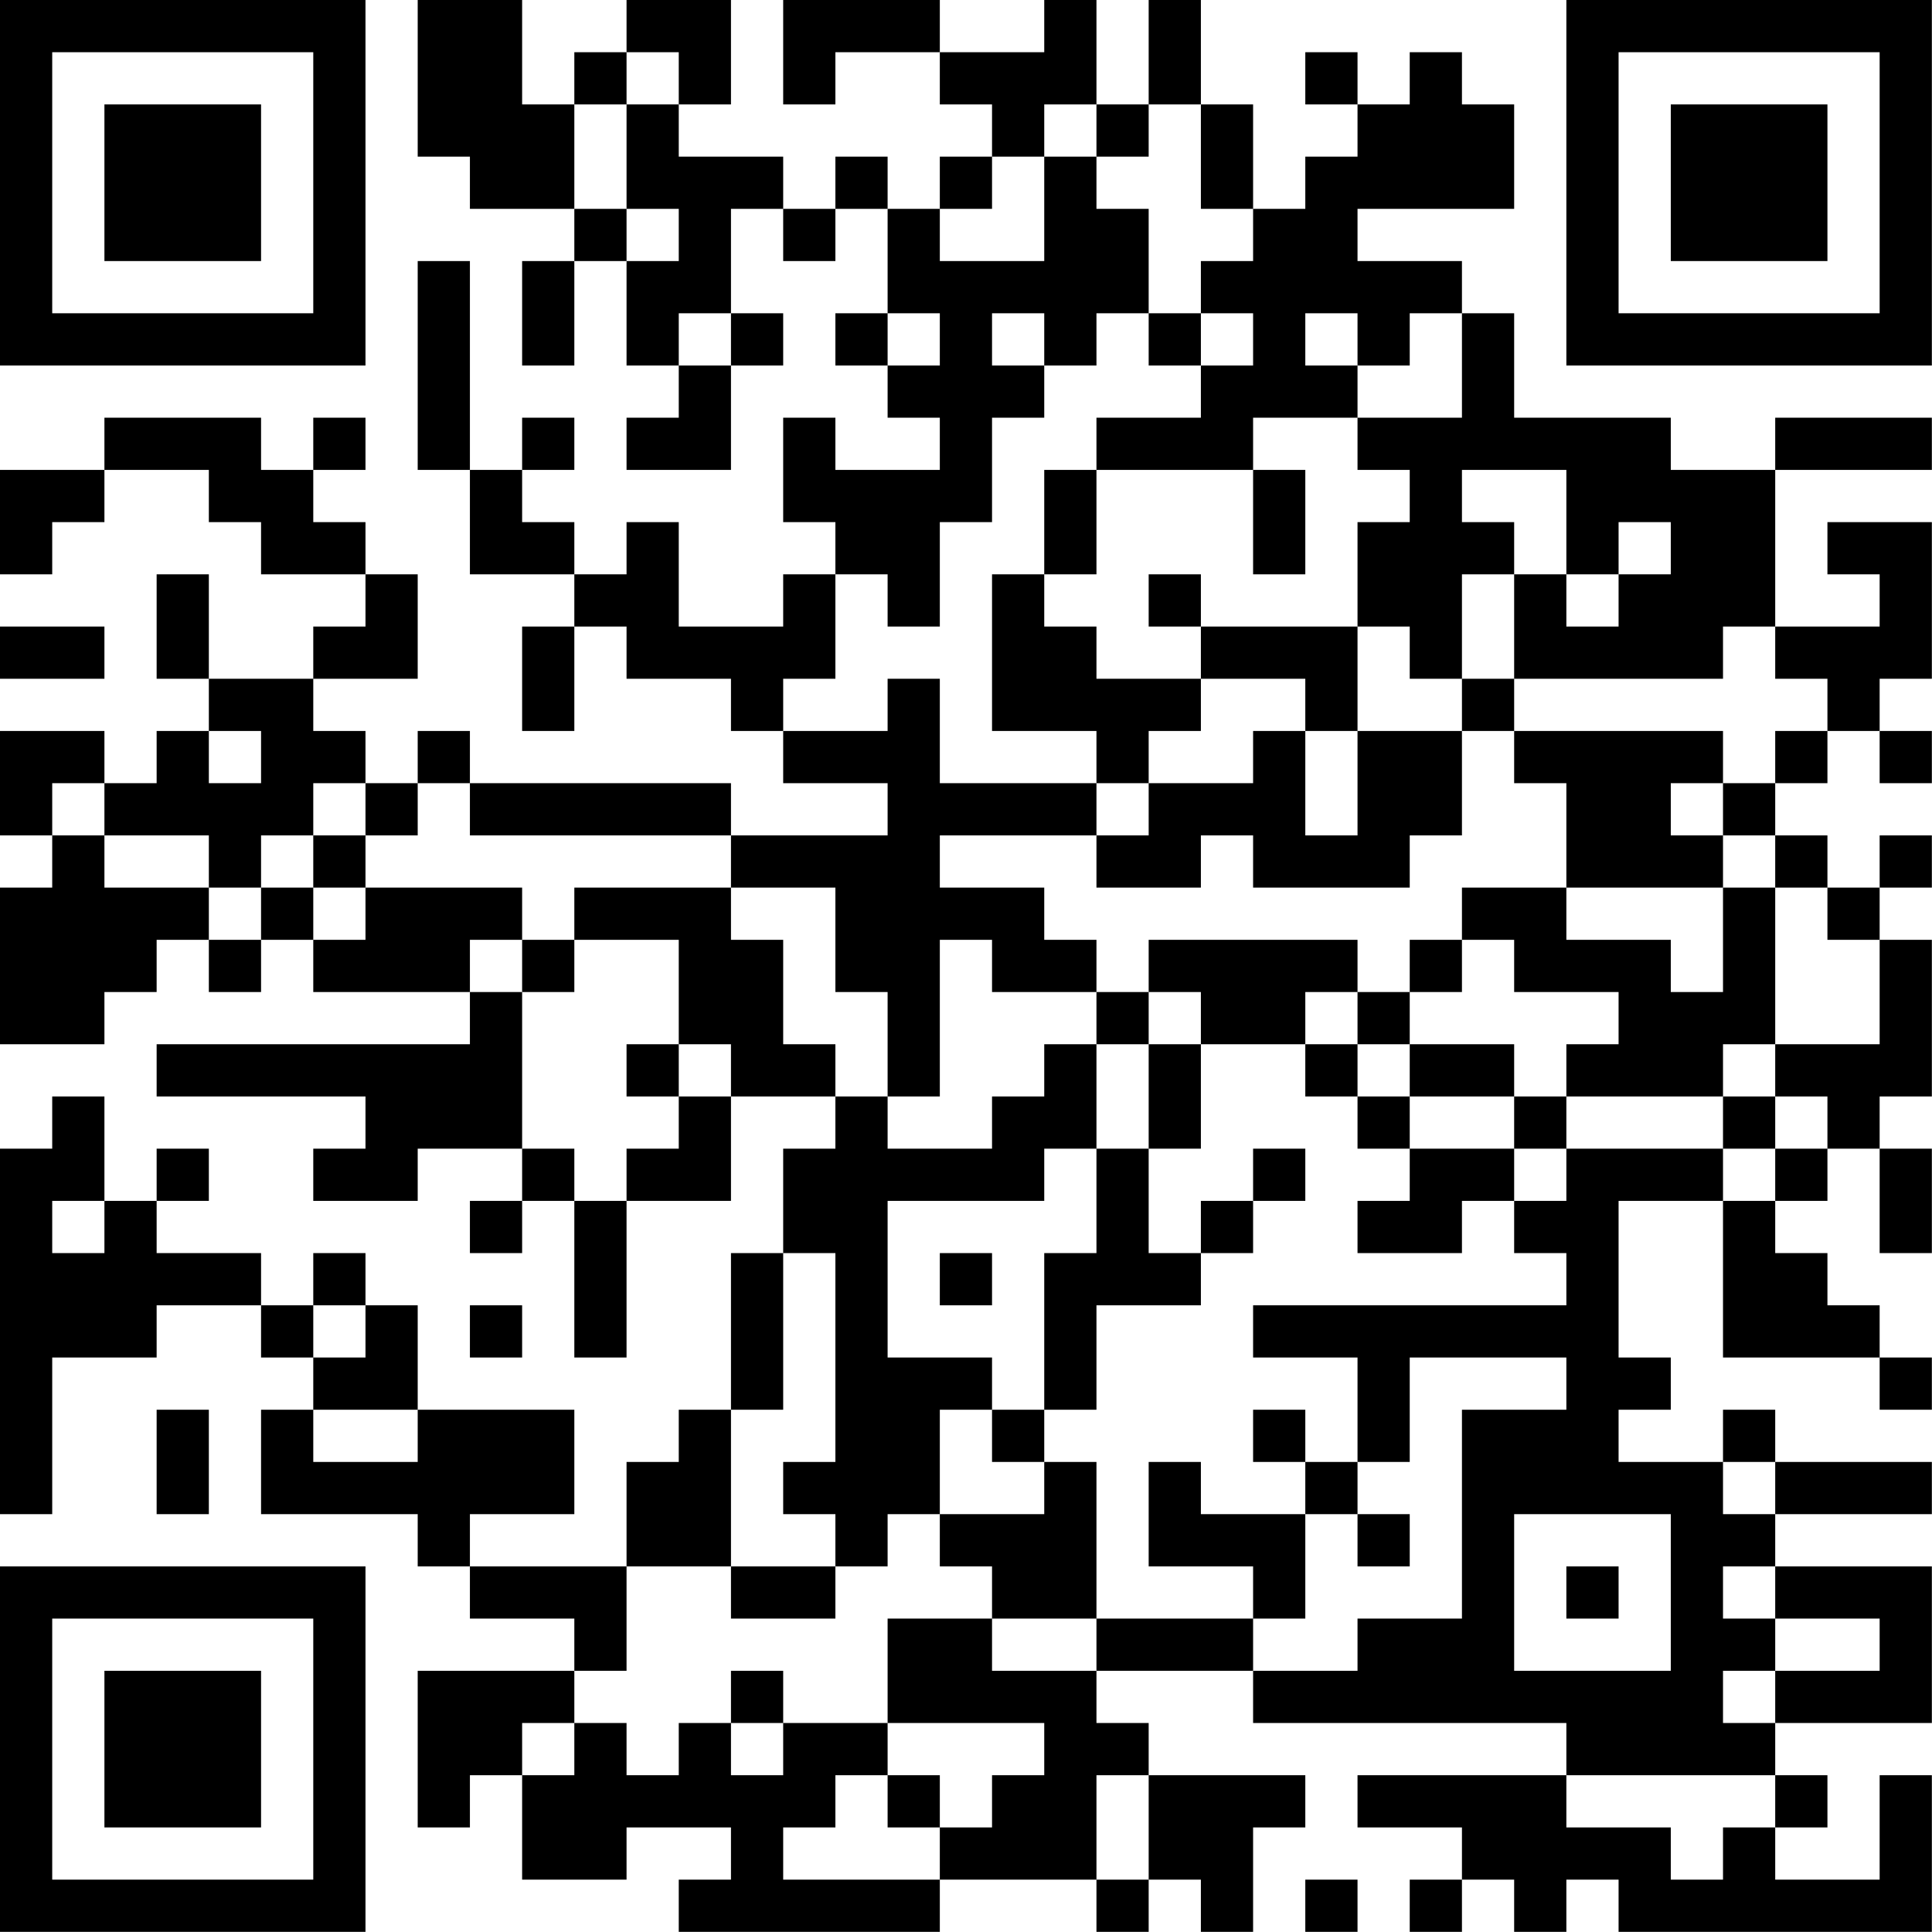 <?xml version="1.0" encoding="UTF-8"?>
<svg xmlns="http://www.w3.org/2000/svg" version="1.1" width="200" height="200" viewBox="0 0 200 200"><rect x="0" y="0" width="200" height="200" fill="#ffffff"/><g transform="scale(5.405)"><g transform="translate(0,0)"><path fill-rule="evenodd" d="M8 0L8 3L9 3L9 4L11 4L11 5L10 5L10 7L11 7L11 5L12 5L12 7L13 7L13 8L12 8L12 9L14 9L14 7L15 7L15 6L14 6L14 4L15 4L15 5L16 5L16 4L17 4L17 6L16 6L16 7L17 7L17 8L18 8L18 9L16 9L16 8L15 8L15 10L16 10L16 11L15 11L15 12L13 12L13 10L12 10L12 11L11 11L11 10L10 10L10 9L11 9L11 8L10 8L10 9L9 9L9 5L8 5L8 9L9 9L9 11L11 11L11 12L10 12L10 14L11 14L11 12L12 12L12 13L14 13L14 14L15 14L15 15L17 15L17 16L14 16L14 15L9 15L9 14L8 14L8 15L7 15L7 14L6 14L6 13L8 13L8 11L7 11L7 10L6 10L6 9L7 9L7 8L6 8L6 9L5 9L5 8L2 8L2 9L0 9L0 11L1 11L1 10L2 10L2 9L4 9L4 10L5 10L5 11L7 11L7 12L6 12L6 13L4 13L4 11L3 11L3 13L4 13L4 14L3 14L3 15L2 15L2 14L0 14L0 16L1 16L1 17L0 17L0 20L2 20L2 19L3 19L3 18L4 18L4 19L5 19L5 18L6 18L6 19L9 19L9 20L3 20L3 21L7 21L7 22L6 22L6 23L8 23L8 22L10 22L10 23L9 23L9 24L10 24L10 23L11 23L11 26L12 26L12 23L14 23L14 21L16 21L16 22L15 22L15 24L14 24L14 27L13 27L13 28L12 28L12 30L9 30L9 29L11 29L11 27L8 27L8 25L7 25L7 24L6 24L6 25L5 25L5 24L3 24L3 23L4 23L4 22L3 22L3 23L2 23L2 21L1 21L1 22L0 22L0 29L1 29L1 26L3 26L3 25L5 25L5 26L6 26L6 27L5 27L5 29L8 29L8 30L9 30L9 31L11 31L11 32L8 32L8 35L9 35L9 34L10 34L10 36L12 36L12 35L14 35L14 36L13 36L13 37L18 37L18 36L21 36L21 37L22 37L22 36L23 36L23 37L24 37L24 35L25 35L25 34L22 34L22 33L21 33L21 32L24 32L24 33L30 33L30 34L26 34L26 35L28 35L28 36L27 36L27 37L28 37L28 36L29 36L29 37L30 37L30 36L31 36L31 37L37 37L37 34L36 34L36 36L34 36L34 35L35 35L35 34L34 34L34 33L37 33L37 30L34 30L34 29L37 29L37 28L34 28L34 27L33 27L33 28L31 28L31 27L32 27L32 26L31 26L31 23L33 23L33 26L36 26L36 27L37 27L37 26L36 26L36 25L35 25L35 24L34 24L34 23L35 23L35 22L36 22L36 24L37 24L37 22L36 22L36 21L37 21L37 18L36 18L36 17L37 17L37 16L36 16L36 17L35 17L35 16L34 16L34 15L35 15L35 14L36 14L36 15L37 15L37 14L36 14L36 13L37 13L37 10L35 10L35 11L36 11L36 12L34 12L34 9L37 9L37 8L34 8L34 9L32 9L32 8L29 8L29 6L28 6L28 5L26 5L26 4L29 4L29 2L28 2L28 1L27 1L27 2L26 2L26 1L25 1L25 2L26 2L26 3L25 3L25 4L24 4L24 2L23 2L23 0L22 0L22 2L21 2L21 0L20 0L20 1L18 1L18 0L15 0L15 2L16 2L16 1L18 1L18 2L19 2L19 3L18 3L18 4L17 4L17 3L16 3L16 4L15 4L15 3L13 3L13 2L14 2L14 0L12 0L12 1L11 1L11 2L10 2L10 0ZM12 1L12 2L11 2L11 4L12 4L12 5L13 5L13 4L12 4L12 2L13 2L13 1ZM20 2L20 3L19 3L19 4L18 4L18 5L20 5L20 3L21 3L21 4L22 4L22 6L21 6L21 7L20 7L20 6L19 6L19 7L20 7L20 8L19 8L19 10L18 10L18 12L17 12L17 11L16 11L16 13L15 13L15 14L17 14L17 13L18 13L18 15L21 15L21 16L18 16L18 17L20 17L20 18L21 18L21 19L19 19L19 18L18 18L18 21L17 21L17 19L16 19L16 17L14 17L14 16L9 16L9 15L8 15L8 16L7 16L7 15L6 15L6 16L5 16L5 17L4 17L4 16L2 16L2 15L1 15L1 16L2 16L2 17L4 17L4 18L5 18L5 17L6 17L6 18L7 18L7 17L10 17L10 18L9 18L9 19L10 19L10 22L11 22L11 23L12 23L12 22L13 22L13 21L14 21L14 20L13 20L13 18L11 18L11 17L14 17L14 18L15 18L15 20L16 20L16 21L17 21L17 22L19 22L19 21L20 21L20 20L21 20L21 22L20 22L20 23L17 23L17 26L19 26L19 27L18 27L18 29L17 29L17 30L16 30L16 29L15 29L15 28L16 28L16 24L15 24L15 27L14 27L14 30L12 30L12 32L11 32L11 33L10 33L10 34L11 34L11 33L12 33L12 34L13 34L13 33L14 33L14 34L15 34L15 33L17 33L17 34L16 34L16 35L15 35L15 36L18 36L18 35L19 35L19 34L20 34L20 33L17 33L17 31L19 31L19 32L21 32L21 31L24 31L24 32L26 32L26 31L28 31L28 27L30 27L30 26L27 26L27 28L26 28L26 26L24 26L24 25L30 25L30 24L29 24L29 23L30 23L30 22L33 22L33 23L34 23L34 22L35 22L35 21L34 21L34 20L36 20L36 18L35 18L35 17L34 17L34 16L33 16L33 15L34 15L34 14L35 14L35 13L34 13L34 12L33 12L33 13L29 13L29 11L30 11L30 12L31 12L31 11L32 11L32 10L31 10L31 11L30 11L30 9L28 9L28 10L29 10L29 11L28 11L28 13L27 13L27 12L26 12L26 10L27 10L27 9L26 9L26 8L28 8L28 6L27 6L27 7L26 7L26 6L25 6L25 7L26 7L26 8L24 8L24 9L21 9L21 8L23 8L23 7L24 7L24 6L23 6L23 5L24 5L24 4L23 4L23 2L22 2L22 3L21 3L21 2ZM13 6L13 7L14 7L14 6ZM17 6L17 7L18 7L18 6ZM22 6L22 7L23 7L23 6ZM20 9L20 11L19 11L19 14L21 14L21 15L22 15L22 16L21 16L21 17L23 17L23 16L24 16L24 17L27 17L27 16L28 16L28 14L29 14L29 15L30 15L30 17L28 17L28 18L27 18L27 19L26 19L26 18L22 18L22 19L21 19L21 20L22 20L22 22L21 22L21 24L20 24L20 27L19 27L19 28L20 28L20 29L18 29L18 30L19 30L19 31L21 31L21 28L20 28L20 27L21 27L21 25L23 25L23 24L24 24L24 23L25 23L25 22L24 22L24 23L23 23L23 24L22 24L22 22L23 22L23 20L25 20L25 21L26 21L26 22L27 22L27 23L26 23L26 24L28 24L28 23L29 23L29 22L30 22L30 21L33 21L33 22L34 22L34 21L33 21L33 20L34 20L34 17L33 17L33 16L32 16L32 15L33 15L33 14L29 14L29 13L28 13L28 14L26 14L26 12L23 12L23 11L22 11L22 12L23 12L23 13L21 13L21 12L20 12L20 11L21 11L21 9ZM24 9L24 11L25 11L25 9ZM0 12L0 13L2 13L2 12ZM23 13L23 14L22 14L22 15L24 15L24 14L25 14L25 16L26 16L26 14L25 14L25 13ZM4 14L4 15L5 15L5 14ZM6 16L6 17L7 17L7 16ZM30 17L30 18L32 18L32 19L33 19L33 17ZM10 18L10 19L11 19L11 18ZM28 18L28 19L27 19L27 20L26 20L26 19L25 19L25 20L26 20L26 21L27 21L27 22L29 22L29 21L30 21L30 20L31 20L31 19L29 19L29 18ZM22 19L22 20L23 20L23 19ZM12 20L12 21L13 21L13 20ZM27 20L27 21L29 21L29 20ZM1 23L1 24L2 24L2 23ZM18 24L18 25L19 25L19 24ZM6 25L6 26L7 26L7 25ZM9 25L9 26L10 26L10 25ZM3 27L3 29L4 29L4 27ZM6 27L6 28L8 28L8 27ZM24 27L24 28L25 28L25 29L23 29L23 28L22 28L22 30L24 30L24 31L25 31L25 29L26 29L26 30L27 30L27 29L26 29L26 28L25 28L25 27ZM33 28L33 29L34 29L34 28ZM29 29L29 32L32 32L32 29ZM14 30L14 31L16 31L16 30ZM30 30L30 31L31 31L31 30ZM33 30L33 31L34 31L34 32L33 32L33 33L34 33L34 32L36 32L36 31L34 31L34 30ZM14 32L14 33L15 33L15 32ZM17 34L17 35L18 35L18 34ZM21 34L21 36L22 36L22 34ZM30 34L30 35L32 35L32 36L33 36L33 35L34 35L34 34ZM25 36L25 37L26 37L26 36ZM0 0L0 7L7 7L7 0ZM1 1L1 6L6 6L6 1ZM2 2L2 5L5 5L5 2ZM30 0L30 7L37 7L37 0ZM31 1L31 6L36 6L36 1ZM32 2L32 5L35 5L35 2ZM0 30L0 37L7 37L7 30ZM1 31L1 36L6 36L6 31ZM2 32L2 35L5 35L5 32Z" fill="#000000"/></g></g></svg>
